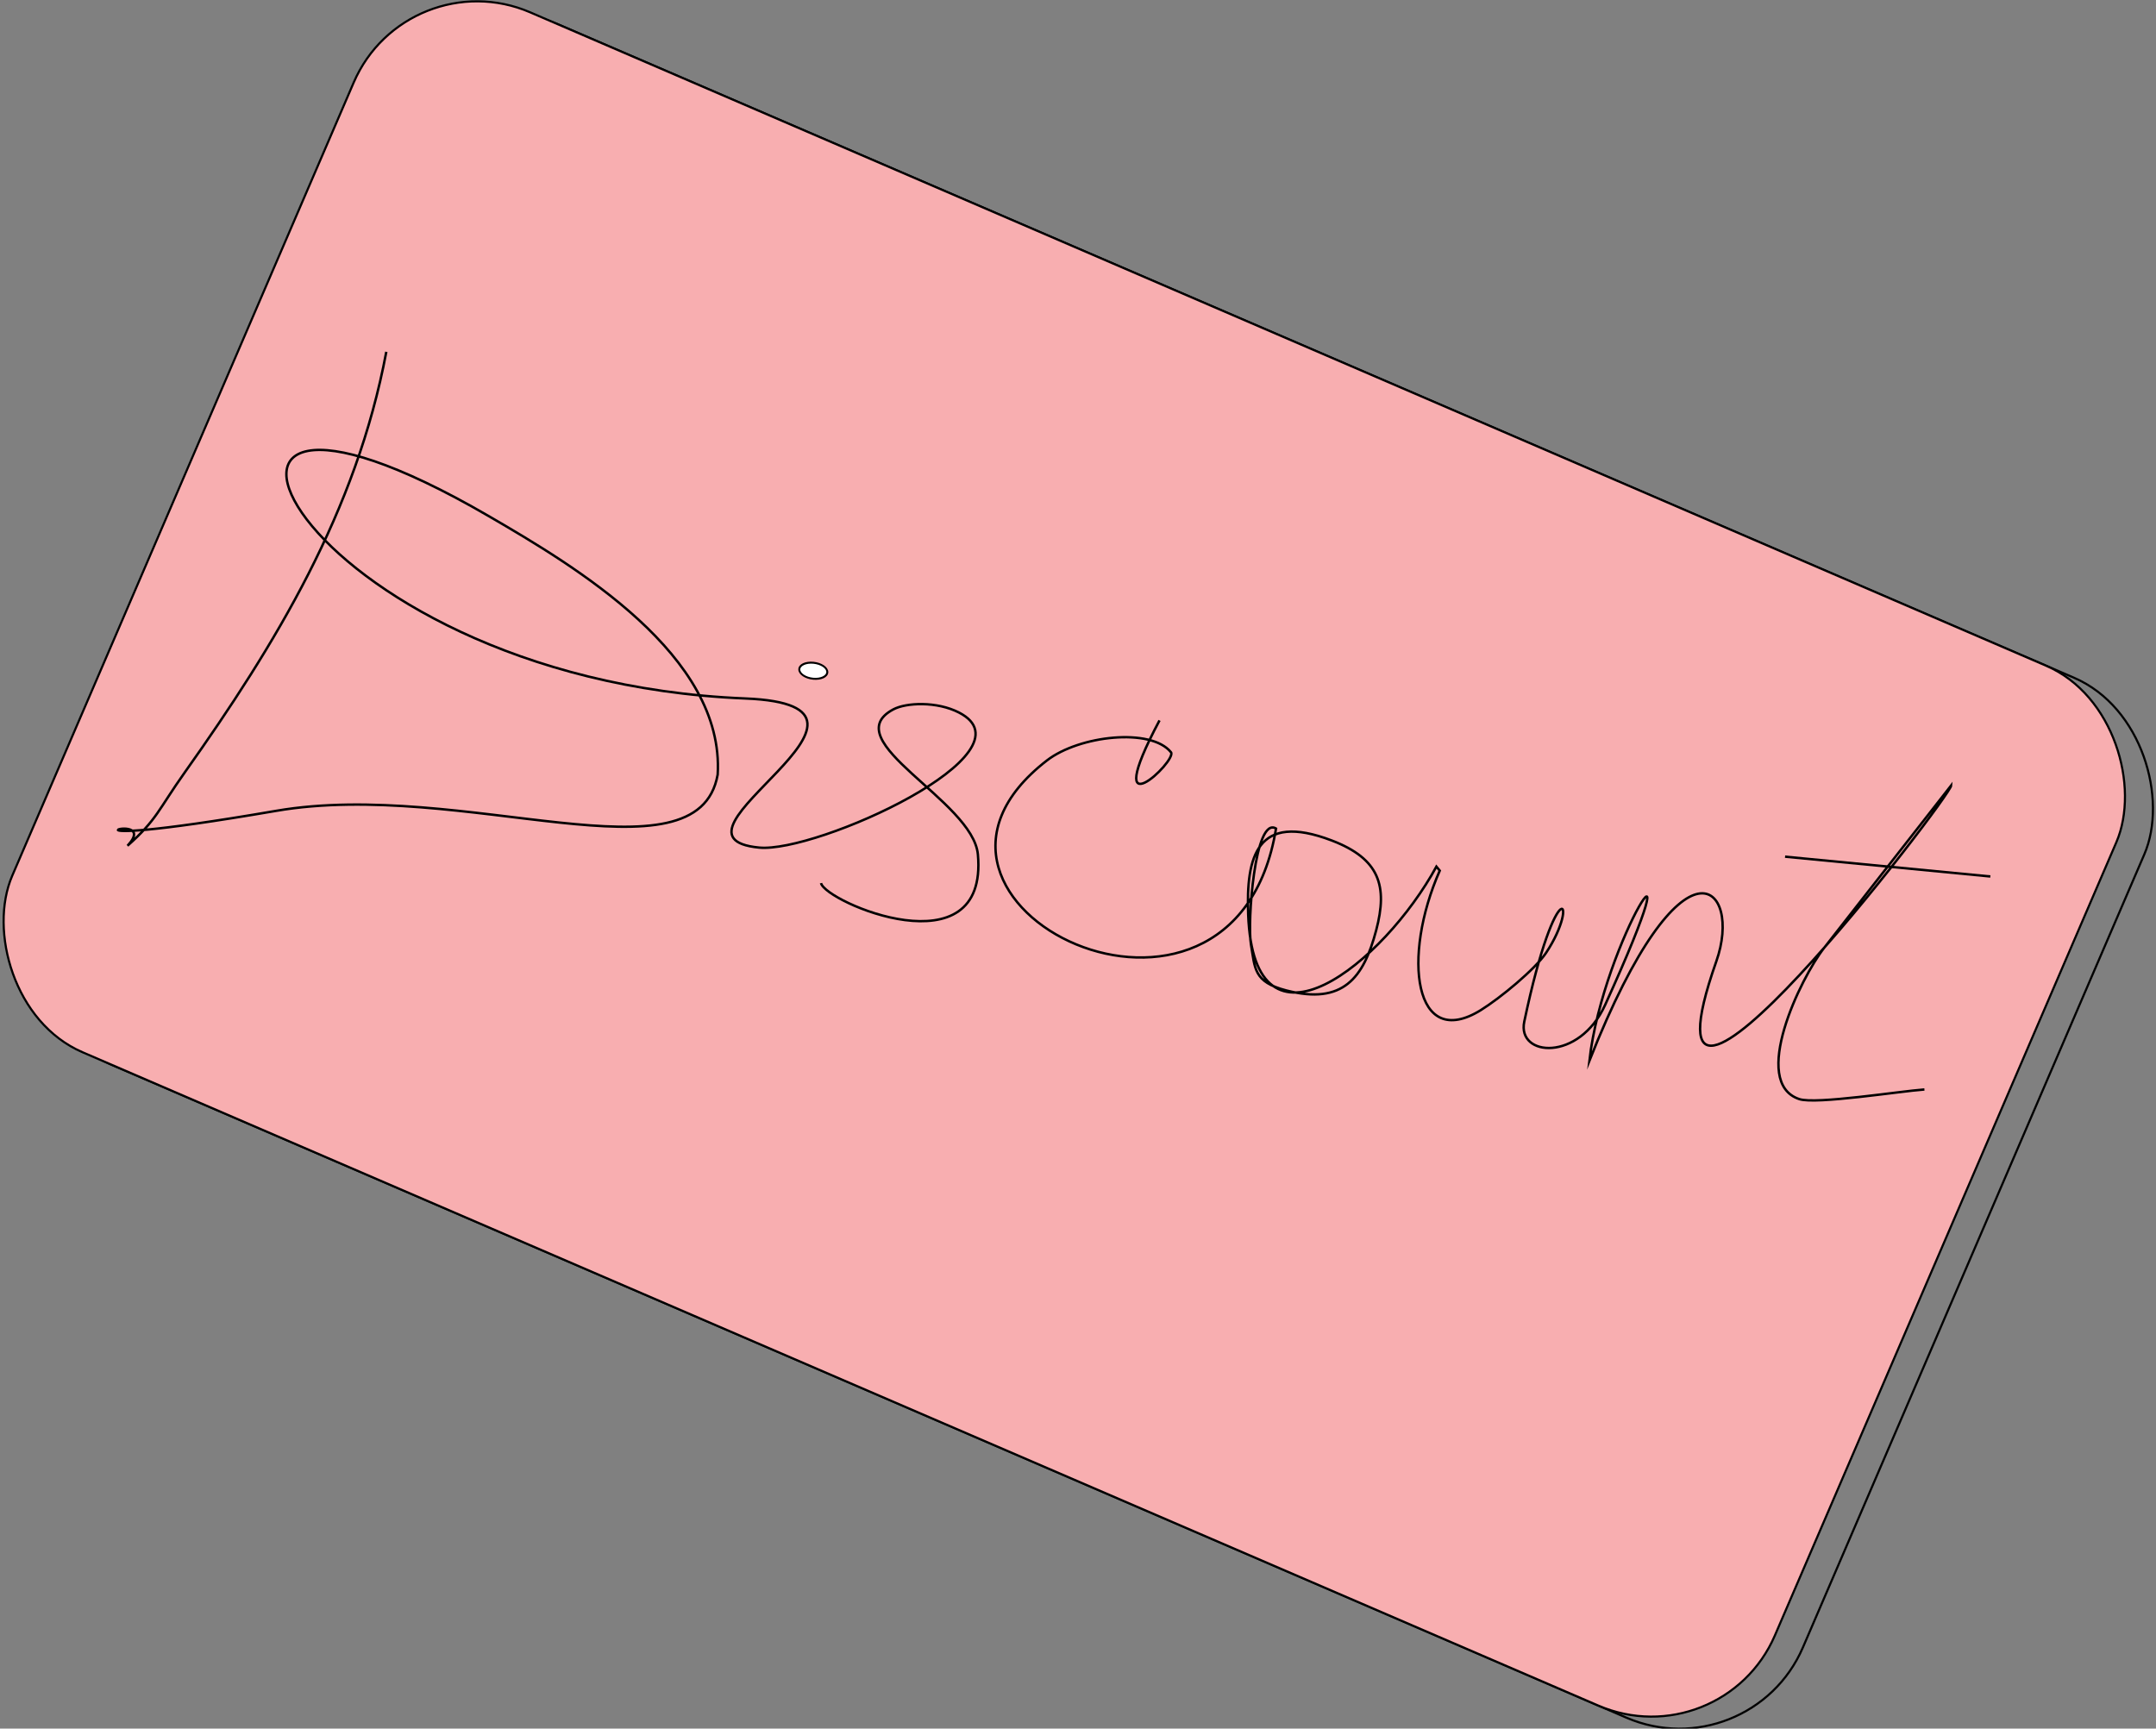 <?xml version="1.0" encoding="UTF-8" standalone="no"?>
<svg xmlns="http://www.w3.org/2000/svg" xml:space="preserve" width="138.944mm" height="111.407mm" version="1.0" style="shape-rendering:geometricPrecision; text-rendering:geometricPrecision; image-rendering:optimizeQuality; fill-rule:evenodd; clip-rule:evenodd"
viewBox="0 0 889.45 713.17"
 xmlns:xlink="http://www.w3.org/1999/xlink">
 <rect x="0" y="0" width="889.45" height="713.17" fill="#808080" stroke="none"/>
 <defs>
  <style type="text/css">
   <![CDATA[
    .str0 {stroke:#000000;stroke-width:1;stroke-miterlimit:20}
    .fil0 {fill:none}
    .fil2 {fill:white}
    .fil1 {fill:#F8AEB0}
   ]]>
  </style>
 </defs>
 <g id="plastic_card">
  <rect class="fil0 str0" transform="matrix(0.805 0.347 -3.46519E-001 0.805 179.371 -1.18831E+001)" width="903.32" height="532.96" rx="63.23" ry="63.23"/>
  <rect class="fil1 str0" transform="matrix(0.805 0.347 -3.46519E-001 0.805 167.827 -1.68539E+001)" width="903.32" height="532.96" rx="63.23" ry="63.23"/>
  <path class="fil0 str0" d="M159.37 145.15c-12.39,66 -45.58,120.51 -83.16,173.54 -10.97,15.48 -11.4,19.42 -23.61,30.24 15.61,-16.75 -46.59,4.16 61.33,-14.4 77.09,-13.26 173.94,31.16 182.14,-14.94 2.95,-49.17 -58.64,-85.87 -94.48,-106.68 -153.31,-89.04 -82.13,67.66 105.89,75.26 74.05,2.99 -40.62,57.05 5.69,61.52 23.69,2.29 114.79,-39.11 82.43,-55.73 -9.1,-4.67 -21.77,-4.14 -27.12,-1.26 -24.13,12.95 32.92,37.57 34.94,59.83 4.41,48.64 -63.02,19.61 -64.71,11.82"/>
  <path class="fil0 str0" d="M478.35 297.22c-25.21,47.47 7.49,16.58 4.73,13.14 -8.22,-10.22 -37.82,-6.94 -51.17,3.38 -76.57,59.18 77.24,133.82 94.51,28.09 -8.82,-5.3 -11.89,38.91 -10.35,47.78 1.72,9.92 0.96,15.49 14.59,19.02 23.44,6.08 31.91,-5.21 37.09,-24.87 4.79,-18.18 1.48,-29.42 -18.35,-37 -31.09,-11.89 -35.36,6.89 -34.47,30.55 2.39,63.65 56.07,19.83 77.66,-19.78l1.38 1.67c-15.77,35.73 -10.58,74.63 16.96,57.53 7.94,-4.93 22.36,-16.77 26.93,-23.66 14.31,-21.61 4.45,-35.54 -9.03,28.44 -3.06,14.52 22.67,16.62 33.38,-6.94 40.02,-88.05 -0.77,-27.45 -6.52,23.08 38.84,-98.02 63.29,-72.07 52.39,-41.08 -37.87,107.67 96.81,-68.02 96.9,-72.56l-52.43 67.04c-9.75,12.47 -30.61,55.63 -10.26,62.41 6.83,2.28 41.61,-3.27 51.62,-3.97"/>
  <path class="fil0 str0" d="M821.11 361.61l-84.69 -8.17"/>
  <ellipse class="fil2 str0" transform="matrix(0.813 0.079 -1.44013E-002 0.812 335.522 276.73)" rx="7.11" ry="4.06"/>
 </g>
</svg>
